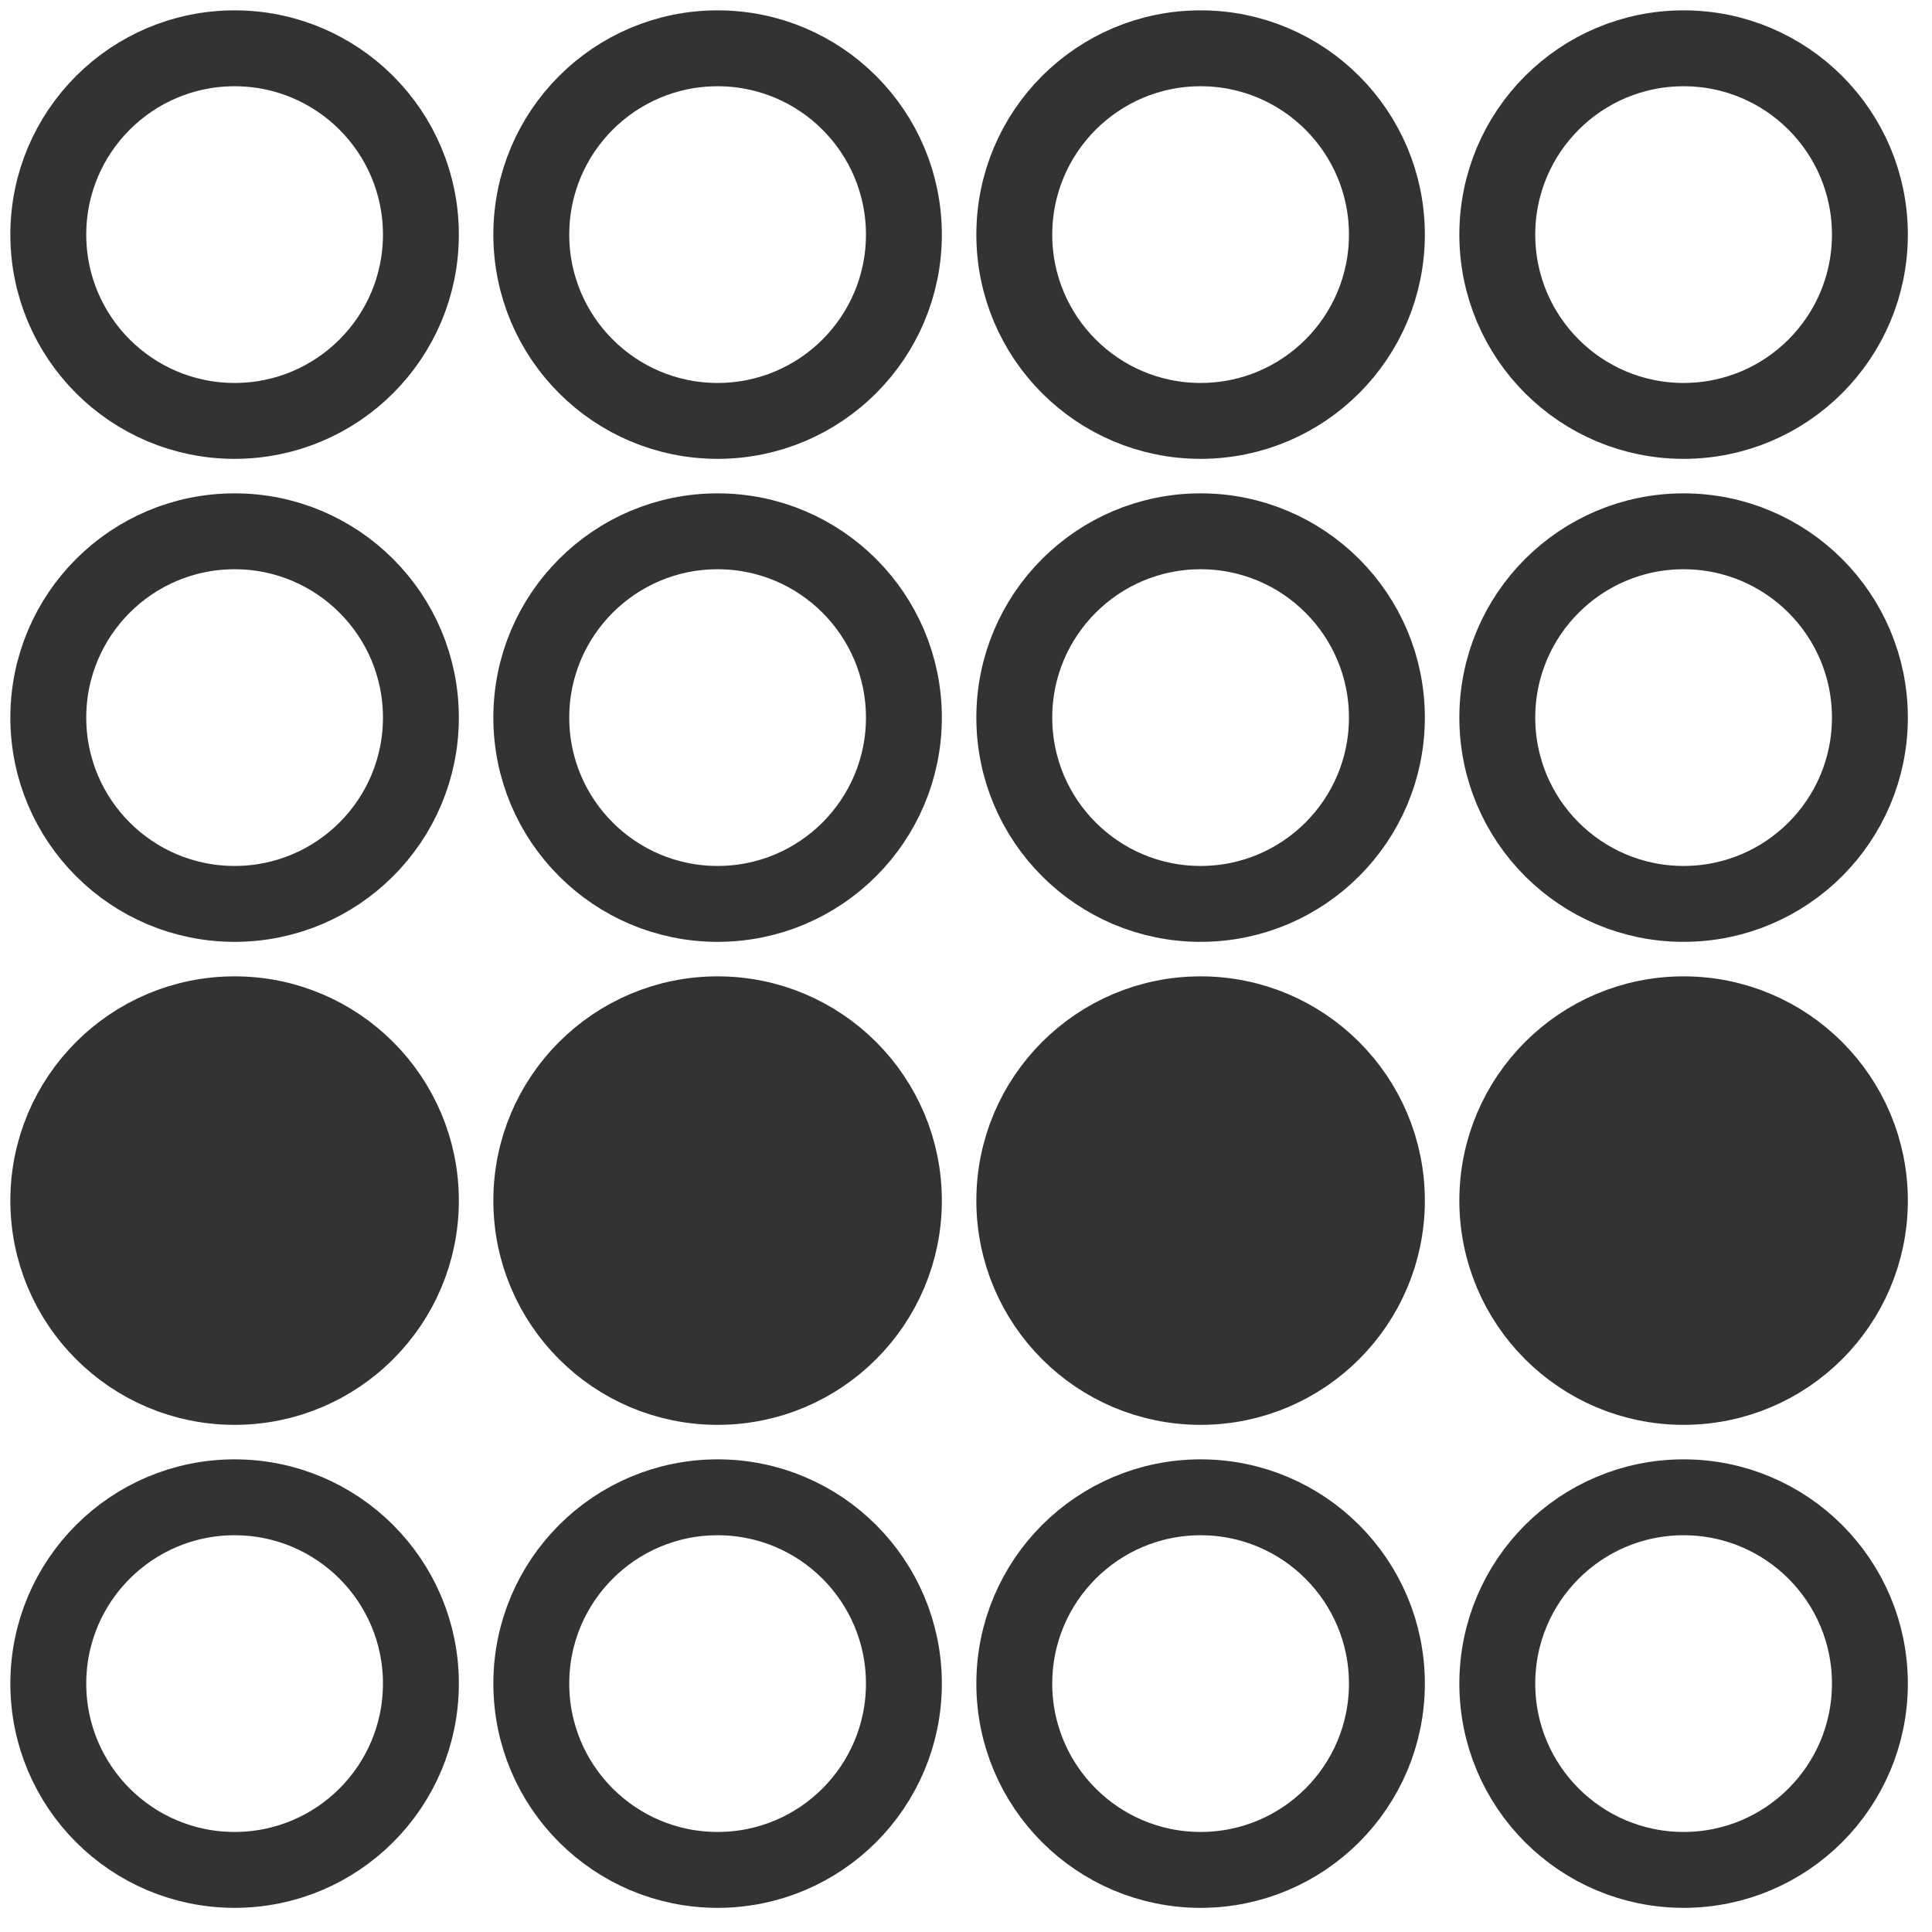 <svg version="1.0" xmlns="http://www.w3.org/2000/svg" width="280px" height="280px" viewBox="0 0 280 280" stroke="#333333" stroke-width="11" fill="none" >
  <circle cx="34" cy="34" r="27" />
  <circle cx="104" cy="34" r="27" />
  <circle cx="174" cy="34" r="27" />
  <circle cx="244" cy="34" r="27" />
  <circle cx="34" cy="104" r="27" />
  <circle cx="104" cy="104" r="27" />
  <circle cx="174" cy="104" r="27" />
  <circle cx="244" cy="104" r="27" />
  <circle cx="34" cy="174" r="27" fill="#333333"/>
  <circle cx="104" cy="174" r="27" fill="#333333"/>
  <circle cx="174" cy="174" r="27" fill="#333333"/>
  <circle cx="244" cy="174" r="27" fill="#333333"/>
  <circle cx="34" cy="244" r="27" />
  <circle cx="104" cy="244" r="27" />
  <circle cx="174" cy="244" r="27" />
  <circle cx="244" cy="244" r="27" />
</svg>
